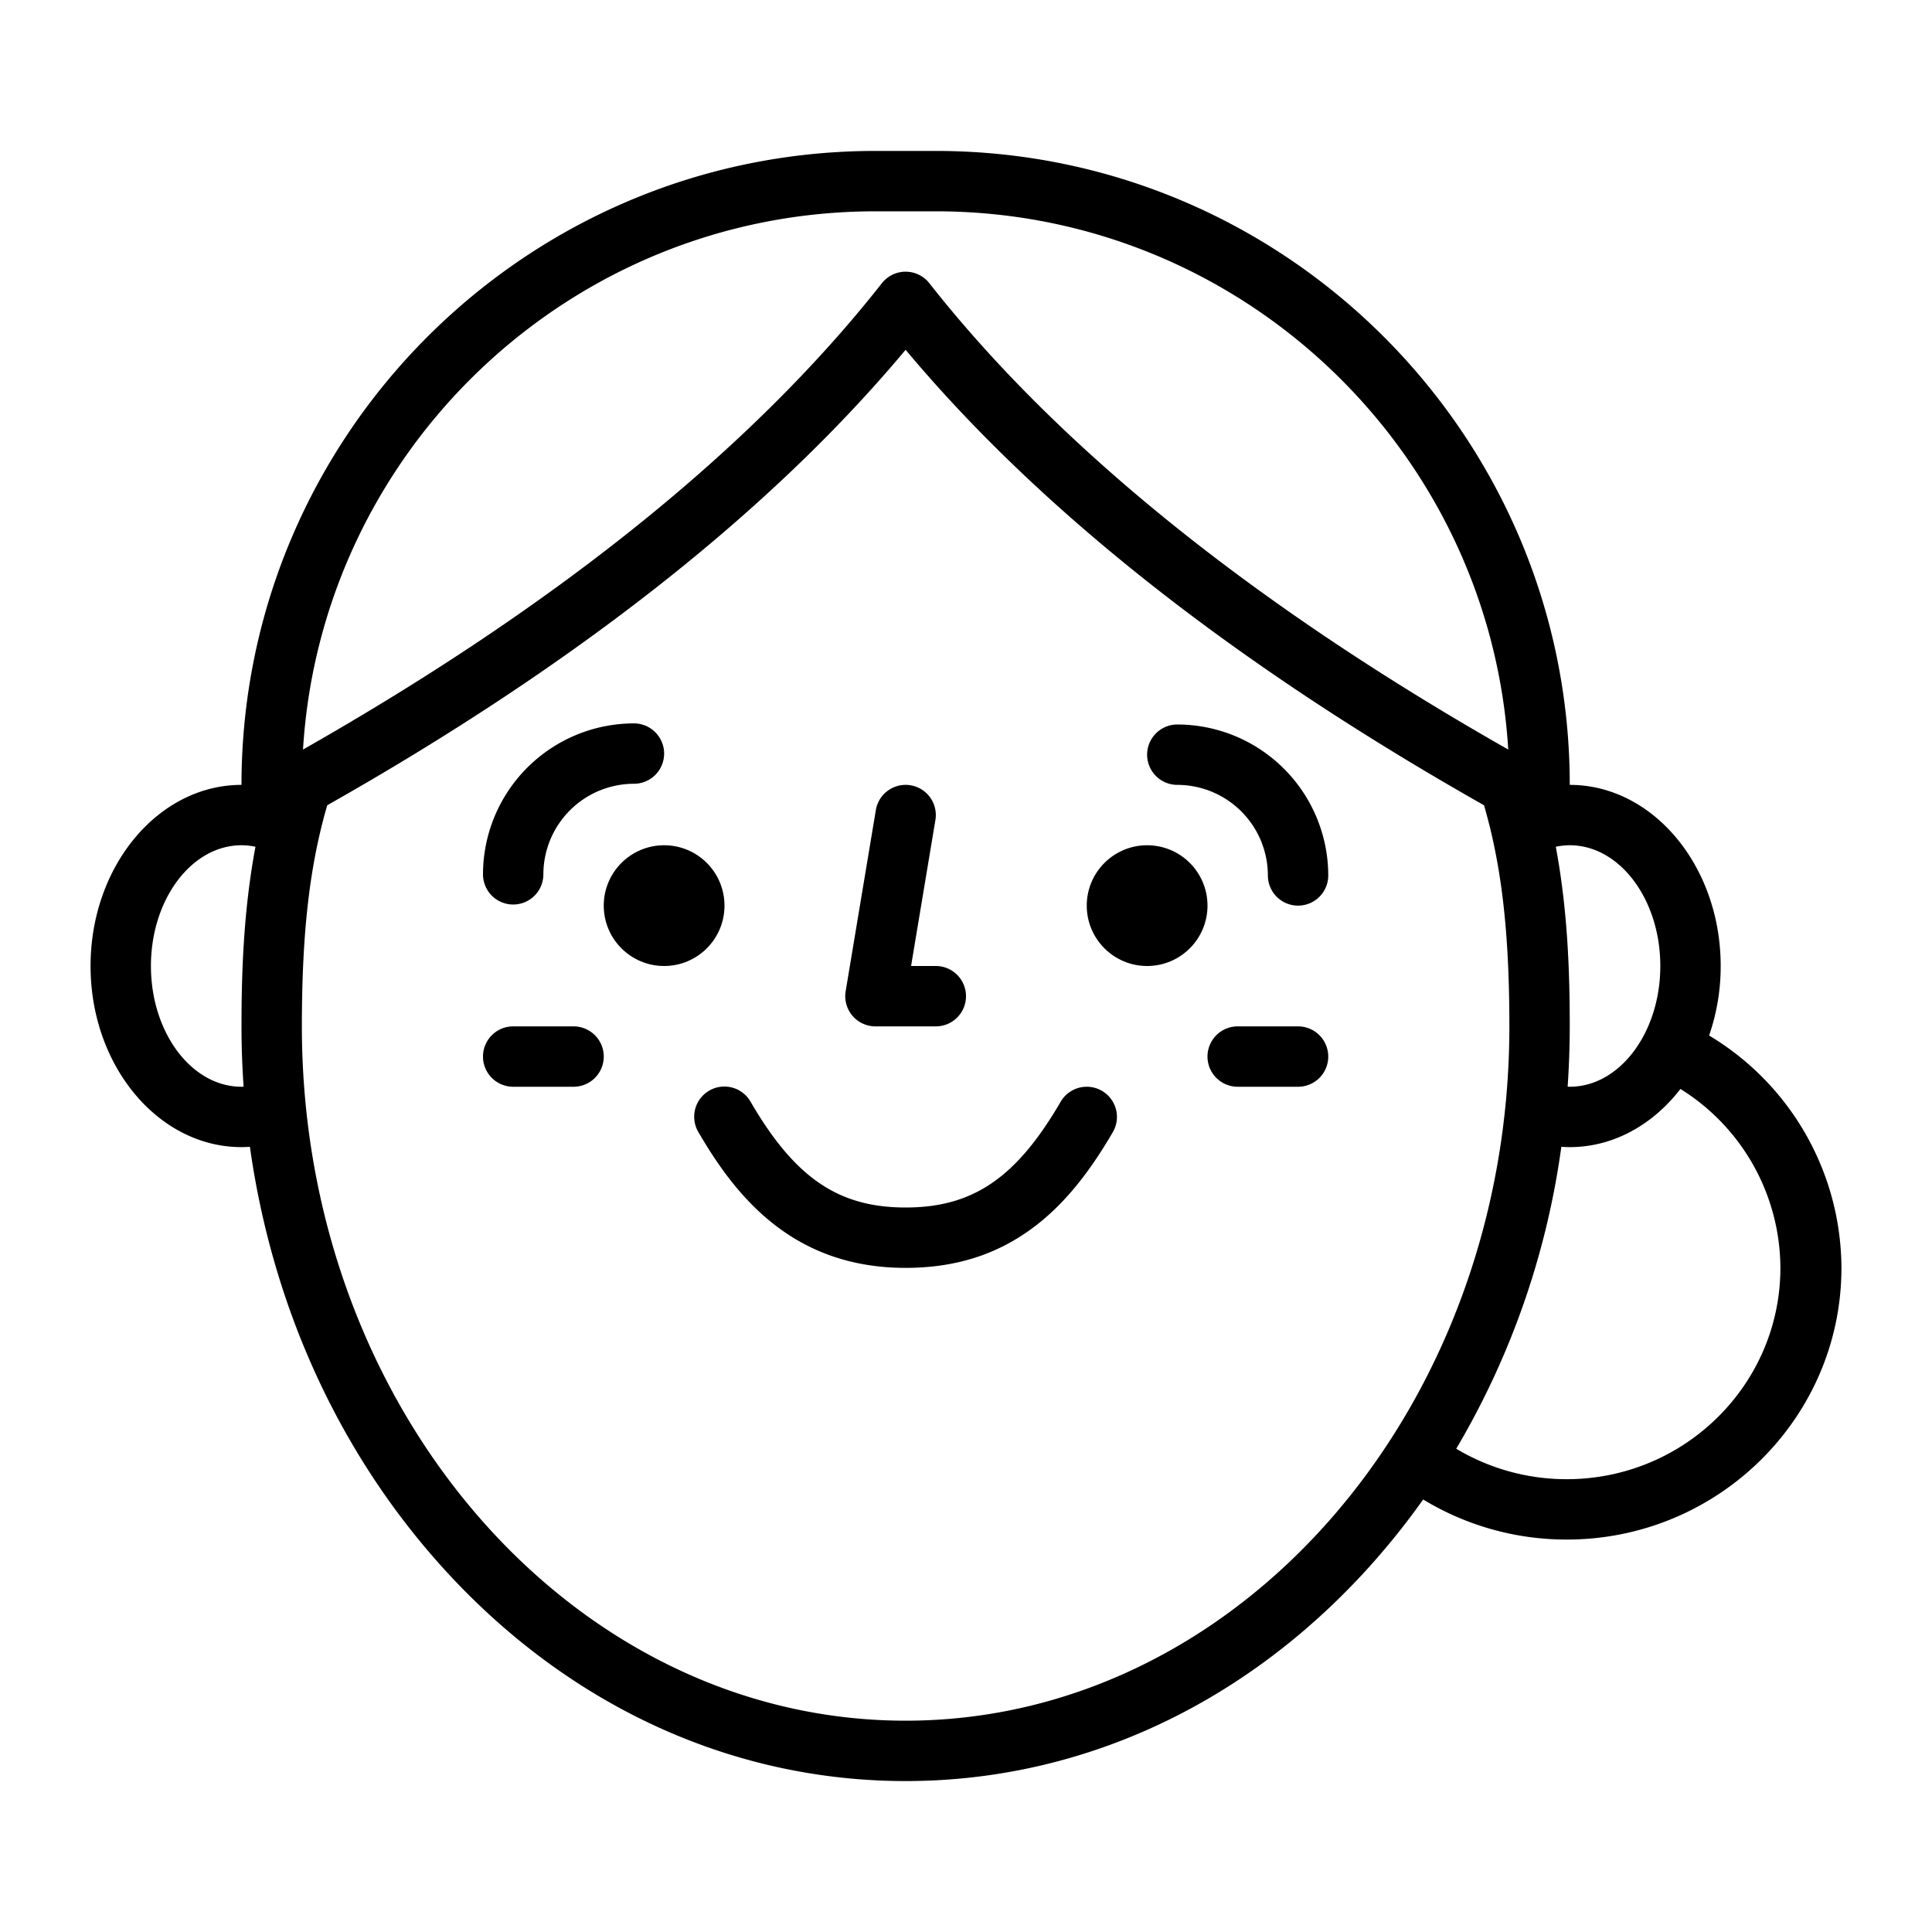 <?xml version="1.0"?>
<svg xmlns="http://www.w3.org/2000/svg" id="Outline" viewBox="0 0 512 512" width="100%" height="100%"><path d="M452.931,274.424A56.1,56.1,0,0,0,456,256c0-26.467-17.944-48-40-48,0-92.636-75.364-168-168-168H232C139.364,40,64,115.364,64,208c-22.056,0-40,21.533-40,48s17.944,48,40,48c.744,0,1.487-.038,2.228-.087C72,345.026,88.872,382.96,115.186,413.033,148.458,451.058,192.785,472,240,472s91.542-20.942,124.814-58.967a197.239,197.239,0,0,0,12.34-15.654A73.165,73.165,0,0,0,415.2,408c40.141,0,72.8-32.3,72.8-72A72.1,72.1,0,0,0,452.931,274.424ZM440,256c0,17.645-10.767,32-24,32-.187,0-.373-.016-.559-.022q.548-7.933.559-15.978c0-14.411-.543-30.74-3.7-47.6a18.077,18.077,0,0,1,3.7-.4C429.233,224,440,238.355,440,256ZM232,56h16c80.668,0,146.849,63.169,151.7,142.637-67.447-38.337-119.054-79.9-153.415-123.583a8,8,0,0,0-12.576,0C199.352,118.739,147.745,160.3,80.3,198.637,85.151,119.169,151.332,56,232,56ZM64,288c-13.233,0-24-14.355-24-32s10.767-32,24-32a18.07,18.07,0,0,1,3.7.4C64.543,241.26,64,257.589,64,272q0,8.043.559,15.978C64.373,287.984,64.187,288,64,288ZM240,456c-88.225,0-160-82.542-160-184,0-24.7,2.022-42.473,6.723-58.6C152.735,176.045,204.238,135.485,240,92.7c35.763,42.787,87.266,83.347,153.277,120.7C397.978,229.527,400,247.3,400,272,400,373.458,328.225,456,240,456Zm175.2-64a56.89,56.89,0,0,1-29.285-8.071,214.134,214.134,0,0,0,27.854-80.016c.741.049,1.484.087,2.228.087,11.582,0,22.025-5.944,29.337-15.416A56.086,56.086,0,0,1,471.823,336C471.823,366.878,446.424,392,415.2,392Z"/><path d="M292.024,289.085a8,8,0,0,0-10.938,2.891C269.35,312.143,257.83,320,240,320s-29.35-7.857-41.086-28.024a8,8,0,1,0-13.828,8.048C194.834,316.774,209.885,336,240,336c12.952,0,23.889-3.4,33.436-10.406,7.853-5.761,14.678-13.886,21.478-25.57A8,8,0,0,0,292.024,289.085Z"/><path d="M136,239.707a8,8,0,0,0,8-8,24.027,24.027,0,0,1,24-24,8,8,0,0,0,0-16,40.045,40.045,0,0,0-40,40A8,8,0,0,0,136,239.707Z"/><path d="M312,192a8,8,0,0,0,0,16,24.027,24.027,0,0,1,24,24,8,8,0,0,0,16,0A40.045,40.045,0,0,0,312,192Z"/><path d="M232,272h16a8,8,0,0,0,0-16h-6.557l6.449-38.685a8,8,0,0,0-15.784-2.63l-8,48A8,8,0,0,0,232,272Z"/><path d="M152,272H136a8,8,0,0,0,0,16h16a8,8,0,0,0,0-16Z"/><path d="M344,272H328a8,8,0,0,0,0,16h16a8,8,0,0,0,0-16Z"/><circle cx="176" cy="240" r="16"/><circle cx="304" cy="240" r="16"/></svg>
